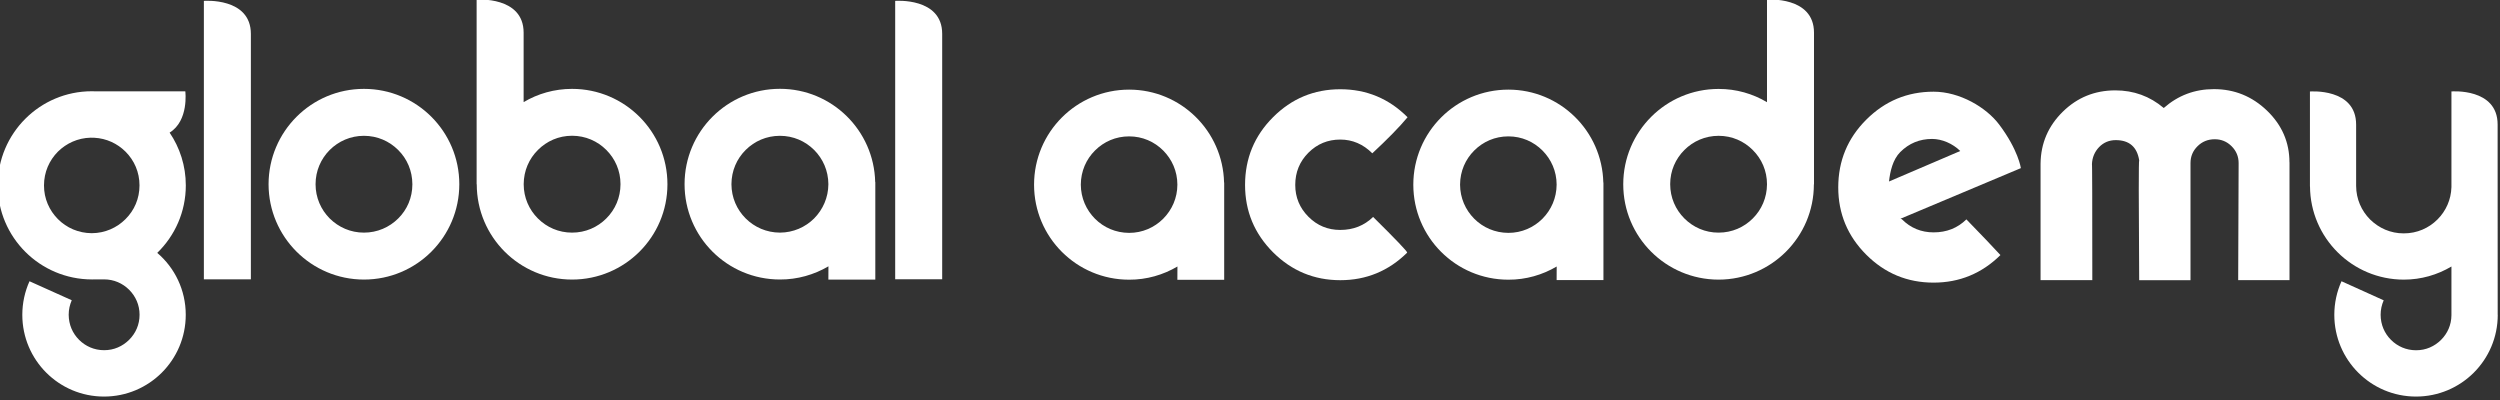 <?xml version="1.0" encoding="utf-8"?>
<!-- Generator: Adobe Illustrator 23.0.4, SVG Export Plug-In . SVG Version: 6.00 Build 0)  -->
<svg version="1.1" id="Layer_1" xmlns="http://www.w3.org/2000/svg" xmlns:xlink="http://www.w3.org/1999/xlink" x="0px" y="0px"
	 viewBox="0 0 400 64" style="enable-background:new 0 0 400 64;" xml:space="preserve">
<rect x="0" y="0" width="400" height="64" fill="#333333" stroke="none"/>
<style type="text/css">
	.st0{fill:#FFFFFF;}
</style>
<g>
	<path class="st0" d="M58.23,14.22c-8.43,0-15.25,6.83-15.26,15.26c0.01,8.42,6.83,15.24,15.26,15.25c8.44,0,15.25-6.82,15.26-15.25
		C73.49,21.05,66.67,14.22,58.23,14.22L58.23,14.22z M63.72,34.95c-1.42,1.41-3.34,2.27-5.49,2.27c-2.15,0-4.05-0.86-5.48-2.27
		c-1.4-1.41-2.26-3.33-2.26-5.47c0-2.16,0.86-4.07,2.26-5.48c1.42-1.41,3.33-2.27,5.48-2.27c2.15,0,4.07,0.86,5.48,2.27
		c1.42,1.41,2.26,3.32,2.27,5.48C65.98,31.63,65.14,33.54,63.72,34.95L63.72,34.95z"/>
	<path class="st0" d="M91.53,14.22c-2.83,0-5.48,0.77-7.75,2.12c0-4.78,0-9.09,0-11.11c0-5.88-7.52-5.29-7.52-5.29v29.54l0.02,0.01
		c0.01,8.42,6.83,15.24,15.26,15.24c8.43-0.01,15.25-6.82,15.25-15.25C106.79,21.05,99.96,14.22,91.53,14.22L91.53,14.22z
		 M97.01,34.95c-1.41,1.41-3.33,2.27-5.48,2.27c-2.15,0-4.06-0.86-5.47-2.27c-1.41-1.41-2.27-3.33-2.27-5.48
		c0.01-2.16,0.86-4.07,2.28-5.48c1.41-1.41,3.31-2.27,5.46-2.27c2.15,0,4.07,0.86,5.48,2.27c1.41,1.41,2.27,3.32,2.27,5.47
		C99.28,31.63,98.42,33.54,97.01,34.95L97.01,34.95z"/>
	<path class="st0" d="M140.03,29.12c-0.19-8.27-6.94-14.91-15.24-14.91c-8.43,0-15.26,6.83-15.26,15.26
		c0,8.43,6.82,15.25,15.26,15.25c2.82,0.01,5.48-0.77,7.76-2.11l-0.01,2.13h7.51v-6.3v-9.31H140.03z M130.26,34.95
		c-1.41,1.4-3.33,2.26-5.47,2.27c-2.16-0.01-4.07-0.87-5.48-2.27c-1.42-1.42-2.27-3.33-2.28-5.48c0.01-2.16,0.86-4.07,2.28-5.48
		c1.42-1.41,3.32-2.26,5.48-2.26c2.14,0,4.05,0.85,5.47,2.26c1.41,1.41,2.27,3.33,2.28,5.48C132.53,31.61,131.66,33.53,130.26,34.95
		L130.26,34.95z"/>
	<path class="st0" d="M25.16,40.46c2.81-2.73,4.57-6.55,4.57-10.8c0-3.13-0.96-6.04-2.59-8.44c3.11-1.93,2.51-6.61,2.51-6.61H15.09
		c-0.13,0-0.27-0.01-0.4-0.01c-8.32,0-15.05,6.74-15.05,15.05c0,8.31,6.73,15.04,15.06,15.06c0.65-0.01,1.95-0.01,1.95-0.01
		c1.58,0,2.97,0.63,4.01,1.66c1.04,1.04,1.67,2.43,1.67,4c0,1.59-0.63,2.97-1.67,4.01c-1.04,1.03-2.43,1.67-4.01,1.66
		c-1.57,0-2.97-0.63-4-1.66c-1.04-1.04-1.65-2.42-1.66-4.01c0-0.84,0.18-1.61,0.49-2.32L4.72,45c-0.74,1.64-1.15,3.47-1.15,5.37
		c0,7.24,5.86,13.08,13.07,13.08c7.22,0,13.08-5.84,13.08-13.08C29.72,46.4,27.96,42.85,25.16,40.46L25.16,40.46z M20.08,35.06
		c-1.39,1.39-3.29,2.24-5.39,2.25c-2.13-0.01-4.02-0.85-5.42-2.25c-1.38-1.39-2.24-3.28-2.23-5.4c0-2.13,0.85-4.01,2.23-5.4
		c1.36-1.34,3.18-2.18,5.22-2.23h-0.01h0.01h0c0.02,0,0.21,0,0.59,0.01c1.96,0.1,3.7,0.93,5,2.22c1.4,1.4,2.24,3.28,2.24,5.4
		C22.32,31.79,21.48,33.67,20.08,35.06L20.08,35.06z"/>
	<path class="st0" d="M143.23,0.14v37.74v6.8h7.52c0,0,0-33.38,0-39.26C150.76-0.46,143.23,0.14,143.23,0.14L143.23,0.14z"/>
	<path class="st0" d="M32.62,0.14v37.75v6.8h7.52V5.43C40.14-0.46,32.62,0.14,32.62,0.14L32.62,0.14z"/>
	<path class="st0" d="M225.21,18.76c-1.3,1.56-3.18,3.48-5.64,5.77c-1.47-1.47-3.18-2.2-5.13-2.2c-1.99,0-3.69,0.7-5.09,2.1
		c-1.41,1.41-2.11,3.13-2.11,5.16c0,1.99,0.71,3.69,2.11,5.09c1.4,1.41,3.1,2.11,5.09,2.11c2.08,0,3.83-0.69,5.26-2.08
		c3.67,3.63,5.49,5.54,5.45,5.71c-2.98,2.94-6.55,4.41-10.7,4.41c-4.19,0-7.78-1.49-10.77-4.47c-2.98-2.99-4.47-6.57-4.47-10.77
		c0-4.24,1.49-7.85,4.47-10.83c2.98-2.99,6.57-4.48,10.77-4.48C218.64,14.28,222.23,15.77,225.21,18.76L225.21,18.76z"/>
	<path class="st0" d="M366.31,25.96c0-3.2-1.2-5.95-3.58-8.25c-2.39-2.3-5.22-3.45-8.51-3.45c-3.07,0-5.74,1.01-8.02,3.02
		c-2.23-1.89-4.82-2.82-7.75-2.82c-3.29,0-6.09,1.14-8.41,3.42c-2.32,2.28-3.51,5.04-3.55,8.28v18.66h8.28
		c0-12.62-0.02-18.79-0.06-18.53c0.04-1.09,0.43-2.01,1.15-2.76c0.72-0.74,1.61-1.11,2.66-1.11c2.15,0,3.4,1.07,3.75,3.22
		c-0.09,0.04-0.09,6.44,0,19.19h8.21V26.09c0-1.05,0.37-1.95,1.12-2.69c0.74-0.74,1.66-1.12,2.76-1.12c1.05,0,1.95,0.37,2.7,1.12
		c0.74,0.74,1.12,1.64,1.12,2.69l-0.07,18.73h8.21V25.96L366.31,25.96z"/>
	<path class="st0" d="M195.85,29.2c-0.19-8.24-6.92-14.86-15.19-14.86c-8.41,0-15.21,6.81-15.21,15.21c0,8.4,6.8,15.2,15.21,15.2
		c2.81,0.01,5.46-0.77,7.73-2.11l-0.01,2.13h7.49v-6.28V29.2H195.85z M186.11,35c-1.41,1.4-3.31,2.26-5.45,2.26
		c-2.16-0.01-4.06-0.86-5.46-2.26c-1.41-1.42-2.26-3.32-2.27-5.46c0.01-2.15,0.86-4.06,2.27-5.46c1.41-1.41,3.31-2.26,5.46-2.26
		c2.14,0,4.04,0.85,5.45,2.26c1.4,1.4,2.27,3.32,2.27,5.46C188.38,31.68,187.51,33.59,186.11,35L186.11,35z"/>
	<path class="st0" d="M256.53,29.2c-0.19-8.24-6.92-14.86-15.19-14.86c-8.41,0-15.21,6.81-15.21,15.21c0,8.4,6.8,15.2,15.21,15.2
		c2.81,0.01,5.46-0.77,7.73-2.11l-0.01,2.17h7.49v-6.32V29.2H256.53z M246.79,35c-1.41,1.4-3.31,2.26-5.45,2.26
		c-2.16-0.01-4.06-0.86-5.46-2.26c-1.41-1.42-2.26-3.32-2.27-5.46c0.01-2.15,0.86-4.06,2.27-5.46c1.41-1.41,3.31-2.26,5.46-2.26
		c2.14,0,4.04,0.85,5.45,2.26c1.4,1.4,2.27,3.32,2.27,5.46C249.05,31.68,248.19,33.59,246.79,35L246.79,35z"/>
	<path class="st0" d="M290.24,5.23c0-5.88-7.52-5.29-7.52-5.29v12.66h0v3.75c-2.27-1.35-4.92-2.13-7.75-2.12
		c-8.43,0-15.25,6.83-15.25,15.26c0,8.43,6.82,15.24,15.25,15.25c8.42-0.01,15.25-6.82,15.25-15.24l0.02-0.01V8.02h0
		C290.24,6.88,290.24,5.92,290.24,5.23L290.24,5.23z M280.45,34.95c-1.41,1.41-3.32,2.27-5.47,2.27c-2.15,0.01-4.07-0.86-5.48-2.27
		c-1.41-1.41-2.27-3.33-2.27-5.48c0-2.16,0.86-4.06,2.27-5.47c1.41-1.41,3.33-2.27,5.48-2.27c2.15,0,4.06,0.86,5.46,2.27
		c1.42,1.41,2.28,3.32,2.28,5.48C282.71,31.62,281.86,33.54,280.45,34.95L280.45,34.95z"/>
	<path class="st0" d="M399.62,23.95v-4.03c0-5.89-7.39-5.29-7.39-5.29l0,15.31c-0.06,2.02-0.89,3.83-2.23,5.17
		c-1.39,1.39-3.27,2.23-5.39,2.23c-2.12,0.01-4-0.85-5.4-2.23c-1.38-1.39-2.22-3.26-2.23-5.37v-9.81c0-5.89-7.39-5.29-7.39-5.29
		v15.19h0.01c0.06,8.25,6.75,14.9,15.01,14.91c2.79,0,5.38-0.77,7.62-2.1v7.79h0c-0.01,1.56-0.64,2.93-1.66,3.95
		c-1.04,1.03-2.42,1.67-4.01,1.66c-1.57,0-2.97-0.63-4-1.66c-1.04-1.04-1.65-2.42-1.66-4.01c0-0.84,0.18-1.61,0.49-2.32L374.64,45
		c-0.74,1.64-1.15,3.47-1.15,5.37c0,7.24,5.86,13.08,13.07,13.08c7.22,0,13.08-5.84,13.08-13.08h-0.01
		C399.62,50.36,399.63,23.95,399.62,23.95L399.62,23.95z"/>
	<path class="st0" d="M309.38,37.18c-1.99,0-3.69-0.7-5.09-2.11L304.07,35l19.27-8.1c0,0-0.41-2.91-3.47-6.97
		c-2.07-2.75-6.3-5.26-10.5-5.26c-4.19,0-7.78,1.49-10.77,4.48c-2.99,2.98-4.48,6.6-4.48,10.83c0,4.19,1.49,7.78,4.48,10.77
		c2.98,2.98,6.57,4.47,10.77,4.47c4.15,0,7.72-1.47,10.7-4.41c-2.22-2.38-2.04-2.18-5.45-5.71
		C313.21,36.49,311.46,37.18,309.38,37.18L309.38,37.18z M304.04,24.33c1.4-1.4,3.1-2.1,5.09-2.1c1.58,0,3.31,0.74,4.51,1.93
		l-11.4,4.88C302.42,27.41,302.85,25.52,304.04,24.33L304.04,24.33z"/>
</g>
</svg>
